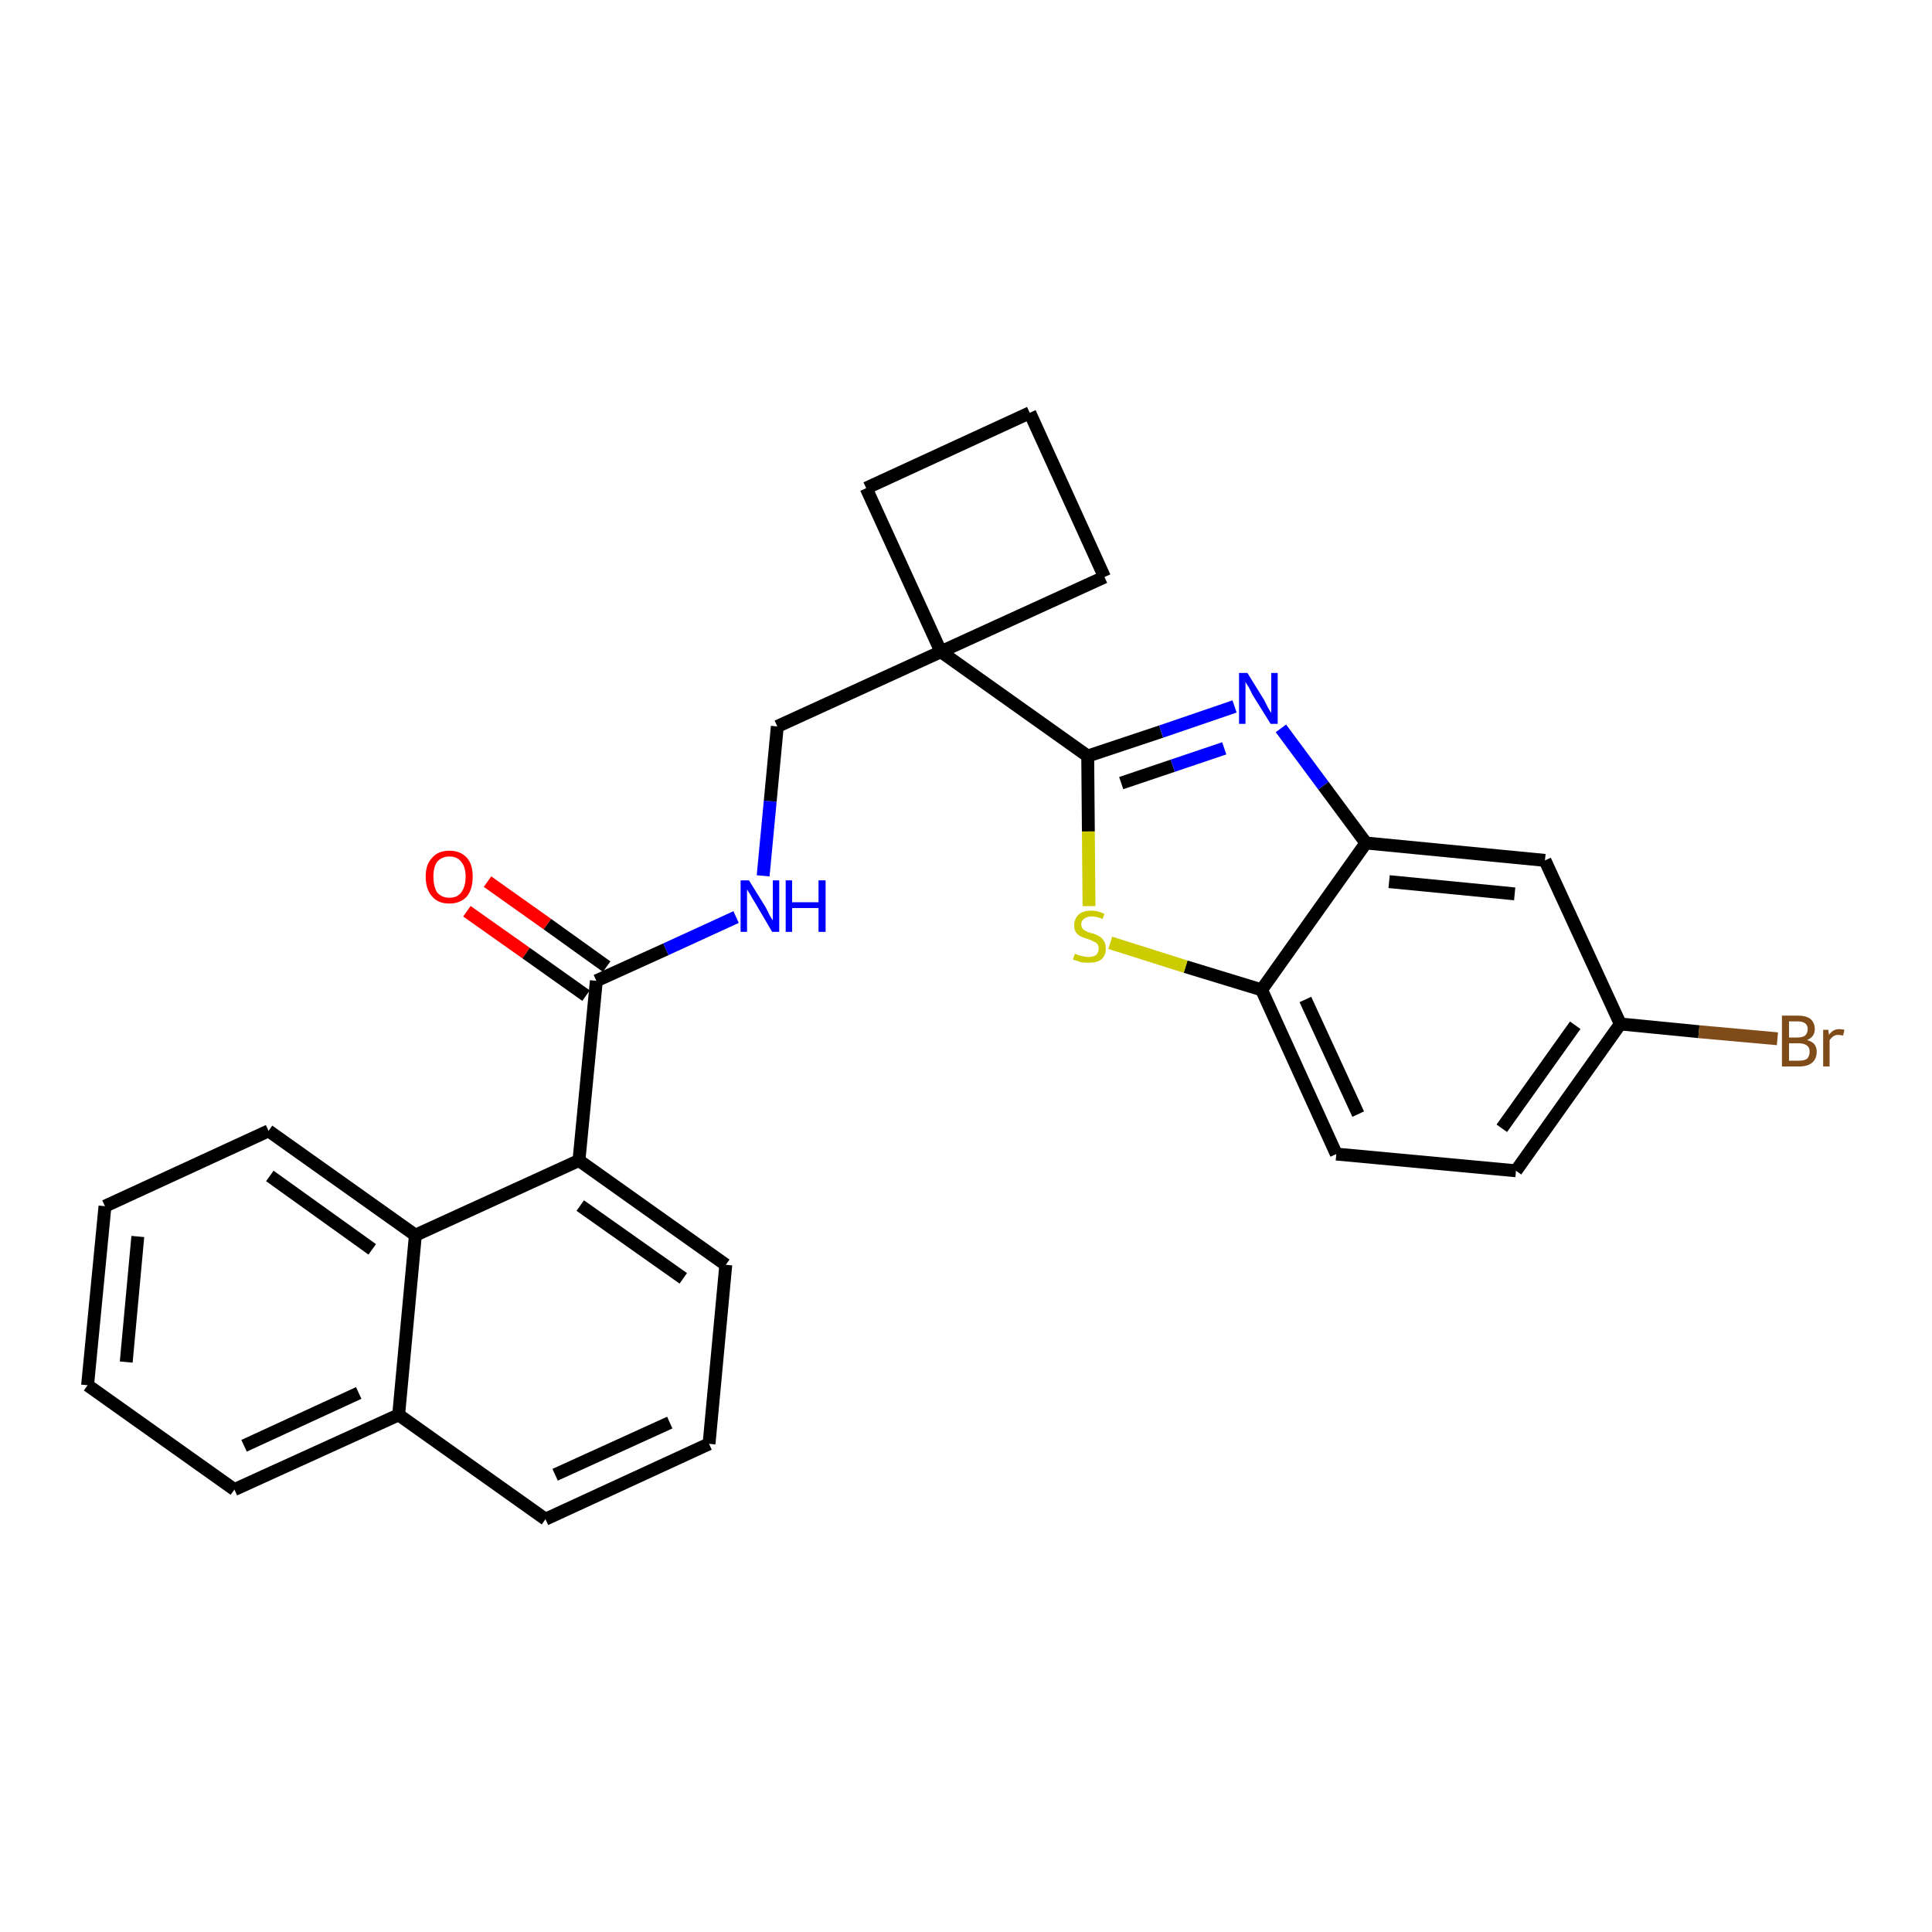 <?xml version='1.0' encoding='iso-8859-1'?>
<svg version='1.1' baseProfile='full'
              xmlns='http://www.w3.org/2000/svg'
                      xmlns:rdkit='http://www.rdkit.org/xml'
                      xmlns:xlink='http://www.w3.org/1999/xlink'
                  xml:space='preserve'
width='300px' height='300px' viewBox='0 0 300 300'>
<!-- END OF HEADER -->
<path class='bond-0 atom-0 atom-1' d='M 72.5,141.5 L 81.7,148.0' style='fill:none;fill-rule:evenodd;stroke:#FF0000;stroke-width:2.0px;stroke-linecap:butt;stroke-linejoin:miter;stroke-opacity:1' />
<path class='bond-0 atom-0 atom-1' d='M 81.7,148.0 L 91.0,154.6' style='fill:none;fill-rule:evenodd;stroke:#000000;stroke-width:2.0px;stroke-linecap:butt;stroke-linejoin:miter;stroke-opacity:1' />
<path class='bond-0 atom-0 atom-1' d='M 75.7,136.9 L 85.0,143.5' style='fill:none;fill-rule:evenodd;stroke:#FF0000;stroke-width:2.0px;stroke-linecap:butt;stroke-linejoin:miter;stroke-opacity:1' />
<path class='bond-0 atom-0 atom-1' d='M 85.0,143.5 L 94.2,150.1' style='fill:none;fill-rule:evenodd;stroke:#000000;stroke-width:2.0px;stroke-linecap:butt;stroke-linejoin:miter;stroke-opacity:1' />
<path class='bond-1 atom-1 atom-2' d='M 92.6,152.3 L 103.4,147.4' style='fill:none;fill-rule:evenodd;stroke:#000000;stroke-width:2.0px;stroke-linecap:butt;stroke-linejoin:miter;stroke-opacity:1' />
<path class='bond-1 atom-1 atom-2' d='M 103.4,147.4 L 114.3,142.4' style='fill:none;fill-rule:evenodd;stroke:#0000FF;stroke-width:2.0px;stroke-linecap:butt;stroke-linejoin:miter;stroke-opacity:1' />
<path class='bond-17 atom-1 atom-18' d='M 92.6,152.3 L 89.9,180.2' style='fill:none;fill-rule:evenodd;stroke:#000000;stroke-width:2.0px;stroke-linecap:butt;stroke-linejoin:miter;stroke-opacity:1' />
<path class='bond-2 atom-2 atom-3' d='M 118.5,136.0 L 119.6,124.4' style='fill:none;fill-rule:evenodd;stroke:#0000FF;stroke-width:2.0px;stroke-linecap:butt;stroke-linejoin:miter;stroke-opacity:1' />
<path class='bond-2 atom-2 atom-3' d='M 119.6,124.4 L 120.7,112.8' style='fill:none;fill-rule:evenodd;stroke:#000000;stroke-width:2.0px;stroke-linecap:butt;stroke-linejoin:miter;stroke-opacity:1' />
<path class='bond-3 atom-3 atom-4' d='M 120.7,112.8 L 146.1,101.2' style='fill:none;fill-rule:evenodd;stroke:#000000;stroke-width:2.0px;stroke-linecap:butt;stroke-linejoin:miter;stroke-opacity:1' />
<path class='bond-4 atom-4 atom-5' d='M 146.1,101.2 L 168.9,117.4' style='fill:none;fill-rule:evenodd;stroke:#000000;stroke-width:2.0px;stroke-linecap:butt;stroke-linejoin:miter;stroke-opacity:1' />
<path class='bond-14 atom-4 atom-15' d='M 146.1,101.2 L 134.5,75.8' style='fill:none;fill-rule:evenodd;stroke:#000000;stroke-width:2.0px;stroke-linecap:butt;stroke-linejoin:miter;stroke-opacity:1' />
<path class='bond-27 atom-17 atom-4' d='M 171.5,89.6 L 146.1,101.2' style='fill:none;fill-rule:evenodd;stroke:#000000;stroke-width:2.0px;stroke-linecap:butt;stroke-linejoin:miter;stroke-opacity:1' />
<path class='bond-5 atom-5 atom-6' d='M 168.9,117.4 L 180.3,113.6' style='fill:none;fill-rule:evenodd;stroke:#000000;stroke-width:2.0px;stroke-linecap:butt;stroke-linejoin:miter;stroke-opacity:1' />
<path class='bond-5 atom-5 atom-6' d='M 180.3,113.6 L 191.7,109.7' style='fill:none;fill-rule:evenodd;stroke:#0000FF;stroke-width:2.0px;stroke-linecap:butt;stroke-linejoin:miter;stroke-opacity:1' />
<path class='bond-5 atom-5 atom-6' d='M 174.1,121.6 L 182.1,118.9' style='fill:none;fill-rule:evenodd;stroke:#000000;stroke-width:2.0px;stroke-linecap:butt;stroke-linejoin:miter;stroke-opacity:1' />
<path class='bond-5 atom-5 atom-6' d='M 182.1,118.9 L 190.1,116.2' style='fill:none;fill-rule:evenodd;stroke:#0000FF;stroke-width:2.0px;stroke-linecap:butt;stroke-linejoin:miter;stroke-opacity:1' />
<path class='bond-29 atom-14 atom-5' d='M 169.1,140.7 L 169.0,129.1' style='fill:none;fill-rule:evenodd;stroke:#CCCC00;stroke-width:2.0px;stroke-linecap:butt;stroke-linejoin:miter;stroke-opacity:1' />
<path class='bond-29 atom-14 atom-5' d='M 169.0,129.1 L 168.9,117.4' style='fill:none;fill-rule:evenodd;stroke:#000000;stroke-width:2.0px;stroke-linecap:butt;stroke-linejoin:miter;stroke-opacity:1' />
<path class='bond-6 atom-6 atom-7' d='M 198.9,113.1 L 205.5,122.0' style='fill:none;fill-rule:evenodd;stroke:#0000FF;stroke-width:2.0px;stroke-linecap:butt;stroke-linejoin:miter;stroke-opacity:1' />
<path class='bond-6 atom-6 atom-7' d='M 205.5,122.0 L 212.1,130.9' style='fill:none;fill-rule:evenodd;stroke:#000000;stroke-width:2.0px;stroke-linecap:butt;stroke-linejoin:miter;stroke-opacity:1' />
<path class='bond-7 atom-7 atom-8' d='M 212.1,130.9 L 239.9,133.6' style='fill:none;fill-rule:evenodd;stroke:#000000;stroke-width:2.0px;stroke-linecap:butt;stroke-linejoin:miter;stroke-opacity:1' />
<path class='bond-7 atom-7 atom-8' d='M 215.7,136.9 L 235.2,138.8' style='fill:none;fill-rule:evenodd;stroke:#000000;stroke-width:2.0px;stroke-linecap:butt;stroke-linejoin:miter;stroke-opacity:1' />
<path class='bond-31 atom-13 atom-7' d='M 195.9,153.7 L 212.1,130.9' style='fill:none;fill-rule:evenodd;stroke:#000000;stroke-width:2.0px;stroke-linecap:butt;stroke-linejoin:miter;stroke-opacity:1' />
<path class='bond-8 atom-8 atom-9' d='M 239.9,133.6 L 251.6,159.0' style='fill:none;fill-rule:evenodd;stroke:#000000;stroke-width:2.0px;stroke-linecap:butt;stroke-linejoin:miter;stroke-opacity:1' />
<path class='bond-9 atom-9 atom-10' d='M 251.6,159.0 L 263.8,160.2' style='fill:none;fill-rule:evenodd;stroke:#000000;stroke-width:2.0px;stroke-linecap:butt;stroke-linejoin:miter;stroke-opacity:1' />
<path class='bond-9 atom-9 atom-10' d='M 263.8,160.2 L 276.0,161.3' style='fill:none;fill-rule:evenodd;stroke:#7F4C19;stroke-width:2.0px;stroke-linecap:butt;stroke-linejoin:miter;stroke-opacity:1' />
<path class='bond-10 atom-9 atom-11' d='M 251.6,159.0 L 235.4,181.8' style='fill:none;fill-rule:evenodd;stroke:#000000;stroke-width:2.0px;stroke-linecap:butt;stroke-linejoin:miter;stroke-opacity:1' />
<path class='bond-10 atom-9 atom-11' d='M 244.6,159.2 L 233.2,175.2' style='fill:none;fill-rule:evenodd;stroke:#000000;stroke-width:2.0px;stroke-linecap:butt;stroke-linejoin:miter;stroke-opacity:1' />
<path class='bond-11 atom-11 atom-12' d='M 235.4,181.8 L 207.5,179.2' style='fill:none;fill-rule:evenodd;stroke:#000000;stroke-width:2.0px;stroke-linecap:butt;stroke-linejoin:miter;stroke-opacity:1' />
<path class='bond-12 atom-12 atom-13' d='M 207.5,179.2 L 195.9,153.7' style='fill:none;fill-rule:evenodd;stroke:#000000;stroke-width:2.0px;stroke-linecap:butt;stroke-linejoin:miter;stroke-opacity:1' />
<path class='bond-12 atom-12 atom-13' d='M 210.9,173.0 L 202.7,155.2' style='fill:none;fill-rule:evenodd;stroke:#000000;stroke-width:2.0px;stroke-linecap:butt;stroke-linejoin:miter;stroke-opacity:1' />
<path class='bond-13 atom-13 atom-14' d='M 195.9,153.7 L 184.1,150.1' style='fill:none;fill-rule:evenodd;stroke:#000000;stroke-width:2.0px;stroke-linecap:butt;stroke-linejoin:miter;stroke-opacity:1' />
<path class='bond-13 atom-13 atom-14' d='M 184.1,150.1 L 172.4,146.4' style='fill:none;fill-rule:evenodd;stroke:#CCCC00;stroke-width:2.0px;stroke-linecap:butt;stroke-linejoin:miter;stroke-opacity:1' />
<path class='bond-15 atom-15 atom-16' d='M 134.5,75.8 L 159.9,64.1' style='fill:none;fill-rule:evenodd;stroke:#000000;stroke-width:2.0px;stroke-linecap:butt;stroke-linejoin:miter;stroke-opacity:1' />
<path class='bond-16 atom-16 atom-17' d='M 159.9,64.1 L 171.5,89.6' style='fill:none;fill-rule:evenodd;stroke:#000000;stroke-width:2.0px;stroke-linecap:butt;stroke-linejoin:miter;stroke-opacity:1' />
<path class='bond-18 atom-18 atom-19' d='M 89.9,180.2 L 112.7,196.4' style='fill:none;fill-rule:evenodd;stroke:#000000;stroke-width:2.0px;stroke-linecap:butt;stroke-linejoin:miter;stroke-opacity:1' />
<path class='bond-18 atom-18 atom-19' d='M 90.1,187.2 L 106.1,198.5' style='fill:none;fill-rule:evenodd;stroke:#000000;stroke-width:2.0px;stroke-linecap:butt;stroke-linejoin:miter;stroke-opacity:1' />
<path class='bond-28 atom-27 atom-18' d='M 64.5,191.8 L 89.9,180.2' style='fill:none;fill-rule:evenodd;stroke:#000000;stroke-width:2.0px;stroke-linecap:butt;stroke-linejoin:miter;stroke-opacity:1' />
<path class='bond-19 atom-19 atom-20' d='M 112.7,196.4 L 110.1,224.2' style='fill:none;fill-rule:evenodd;stroke:#000000;stroke-width:2.0px;stroke-linecap:butt;stroke-linejoin:miter;stroke-opacity:1' />
<path class='bond-20 atom-20 atom-21' d='M 110.1,224.2 L 84.7,235.9' style='fill:none;fill-rule:evenodd;stroke:#000000;stroke-width:2.0px;stroke-linecap:butt;stroke-linejoin:miter;stroke-opacity:1' />
<path class='bond-20 atom-20 atom-21' d='M 104.0,220.9 L 86.2,229.0' style='fill:none;fill-rule:evenodd;stroke:#000000;stroke-width:2.0px;stroke-linecap:butt;stroke-linejoin:miter;stroke-opacity:1' />
<path class='bond-21 atom-21 atom-22' d='M 84.7,235.9 L 61.9,219.7' style='fill:none;fill-rule:evenodd;stroke:#000000;stroke-width:2.0px;stroke-linecap:butt;stroke-linejoin:miter;stroke-opacity:1' />
<path class='bond-22 atom-22 atom-23' d='M 61.9,219.7 L 36.4,231.3' style='fill:none;fill-rule:evenodd;stroke:#000000;stroke-width:2.0px;stroke-linecap:butt;stroke-linejoin:miter;stroke-opacity:1' />
<path class='bond-22 atom-22 atom-23' d='M 55.7,216.3 L 37.9,224.5' style='fill:none;fill-rule:evenodd;stroke:#000000;stroke-width:2.0px;stroke-linecap:butt;stroke-linejoin:miter;stroke-opacity:1' />
<path class='bond-30 atom-27 atom-22' d='M 64.5,191.8 L 61.9,219.7' style='fill:none;fill-rule:evenodd;stroke:#000000;stroke-width:2.0px;stroke-linecap:butt;stroke-linejoin:miter;stroke-opacity:1' />
<path class='bond-23 atom-23 atom-24' d='M 36.4,231.3 L 13.6,215.1' style='fill:none;fill-rule:evenodd;stroke:#000000;stroke-width:2.0px;stroke-linecap:butt;stroke-linejoin:miter;stroke-opacity:1' />
<path class='bond-24 atom-24 atom-25' d='M 13.6,215.1 L 16.3,187.3' style='fill:none;fill-rule:evenodd;stroke:#000000;stroke-width:2.0px;stroke-linecap:butt;stroke-linejoin:miter;stroke-opacity:1' />
<path class='bond-24 atom-24 atom-25' d='M 19.6,211.5 L 21.4,192.0' style='fill:none;fill-rule:evenodd;stroke:#000000;stroke-width:2.0px;stroke-linecap:butt;stroke-linejoin:miter;stroke-opacity:1' />
<path class='bond-25 atom-25 atom-26' d='M 16.3,187.3 L 41.7,175.6' style='fill:none;fill-rule:evenodd;stroke:#000000;stroke-width:2.0px;stroke-linecap:butt;stroke-linejoin:miter;stroke-opacity:1' />
<path class='bond-26 atom-26 atom-27' d='M 41.7,175.6 L 64.5,191.8' style='fill:none;fill-rule:evenodd;stroke:#000000;stroke-width:2.0px;stroke-linecap:butt;stroke-linejoin:miter;stroke-opacity:1' />
<path class='bond-26 atom-26 atom-27' d='M 41.9,182.6 L 57.8,194.0' style='fill:none;fill-rule:evenodd;stroke:#000000;stroke-width:2.0px;stroke-linecap:butt;stroke-linejoin:miter;stroke-opacity:1' />
<path  class='atom-0' d='M 66.1 136.1
Q 66.1 134.2, 67.1 133.2
Q 68.0 132.1, 69.8 132.1
Q 71.5 132.1, 72.5 133.2
Q 73.4 134.2, 73.4 136.1
Q 73.4 138.1, 72.5 139.2
Q 71.5 140.3, 69.8 140.3
Q 68.0 140.3, 67.1 139.2
Q 66.1 138.1, 66.1 136.1
M 69.8 139.4
Q 71.0 139.4, 71.6 138.6
Q 72.3 137.7, 72.3 136.1
Q 72.3 134.6, 71.6 133.8
Q 71.0 133.0, 69.8 133.0
Q 68.6 133.0, 67.9 133.8
Q 67.3 134.6, 67.3 136.1
Q 67.3 137.7, 67.9 138.6
Q 68.6 139.4, 69.8 139.4
' fill='#FF0000'/>
<path  class='atom-2' d='M 116.3 136.7
L 118.9 140.9
Q 119.1 141.3, 119.5 142.1
Q 119.9 142.8, 120.0 142.9
L 120.0 136.7
L 121.0 136.7
L 121.0 144.7
L 119.9 144.7
L 117.2 140.1
Q 116.8 139.5, 116.5 138.9
Q 116.1 138.3, 116.0 138.1
L 116.0 144.7
L 115.0 144.7
L 115.0 136.7
L 116.3 136.7
' fill='#0000FF'/>
<path  class='atom-2' d='M 122.0 136.7
L 123.0 136.7
L 123.0 140.1
L 127.1 140.1
L 127.1 136.7
L 128.2 136.7
L 128.2 144.7
L 127.1 144.7
L 127.1 141.0
L 123.0 141.0
L 123.0 144.7
L 122.0 144.7
L 122.0 136.7
' fill='#0000FF'/>
<path  class='atom-6' d='M 193.7 104.5
L 196.3 108.7
Q 196.5 109.1, 196.9 109.9
Q 197.3 110.6, 197.4 110.7
L 197.4 104.5
L 198.4 104.5
L 198.4 112.4
L 197.3 112.4
L 194.5 107.9
Q 194.2 107.3, 193.9 106.7
Q 193.5 106.1, 193.4 105.9
L 193.4 112.4
L 192.4 112.4
L 192.4 104.5
L 193.7 104.5
' fill='#0000FF'/>
<path  class='atom-10' d='M 280.6 161.5
Q 281.3 161.7, 281.7 162.1
Q 282.1 162.6, 282.1 163.3
Q 282.1 164.4, 281.4 165.0
Q 280.7 165.6, 279.4 165.6
L 276.7 165.6
L 276.7 157.7
L 279.1 157.7
Q 280.4 157.7, 281.1 158.2
Q 281.8 158.8, 281.8 159.8
Q 281.8 161.0, 280.6 161.5
M 277.8 158.6
L 277.8 161.1
L 279.1 161.1
Q 279.9 161.1, 280.3 160.8
Q 280.7 160.4, 280.7 159.8
Q 280.7 158.6, 279.1 158.6
L 277.8 158.6
M 279.4 164.7
Q 280.2 164.7, 280.6 164.4
Q 281.0 164.0, 281.0 163.3
Q 281.0 162.6, 280.5 162.3
Q 280.1 162.0, 279.2 162.0
L 277.8 162.0
L 277.8 164.7
L 279.4 164.7
' fill='#7F4C19'/>
<path  class='atom-10' d='M 283.9 159.9
L 284.0 160.7
Q 284.6 159.8, 285.6 159.8
Q 285.9 159.8, 286.4 159.9
L 286.2 160.8
Q 285.7 160.7, 285.4 160.7
Q 285.0 160.7, 284.7 160.9
Q 284.4 161.1, 284.1 161.5
L 284.1 165.6
L 283.1 165.6
L 283.1 159.9
L 283.9 159.9
' fill='#7F4C19'/>
<path  class='atom-14' d='M 166.9 148.1
Q 167.0 148.1, 167.4 148.3
Q 167.8 148.4, 168.2 148.5
Q 168.6 148.6, 169.0 148.6
Q 169.7 148.6, 170.2 148.3
Q 170.6 147.9, 170.6 147.3
Q 170.6 146.8, 170.4 146.6
Q 170.2 146.3, 169.8 146.2
Q 169.5 146.0, 168.9 145.8
Q 168.2 145.6, 167.8 145.4
Q 167.4 145.2, 167.1 144.8
Q 166.8 144.4, 166.8 143.7
Q 166.8 142.7, 167.5 142.0
Q 168.2 141.4, 169.5 141.4
Q 170.4 141.4, 171.5 141.9
L 171.2 142.7
Q 170.3 142.3, 169.5 142.3
Q 168.8 142.3, 168.3 142.7
Q 167.9 143.0, 167.9 143.5
Q 167.9 143.9, 168.1 144.2
Q 168.4 144.5, 168.7 144.6
Q 169.0 144.8, 169.5 144.9
Q 170.3 145.1, 170.7 145.4
Q 171.1 145.6, 171.4 146.1
Q 171.7 146.5, 171.7 147.3
Q 171.7 148.4, 171.0 149.0
Q 170.3 149.5, 169.0 149.5
Q 168.3 149.5, 167.8 149.4
Q 167.3 149.2, 166.6 149.0
L 166.9 148.1
' fill='#CCCC00'/>
</svg>
